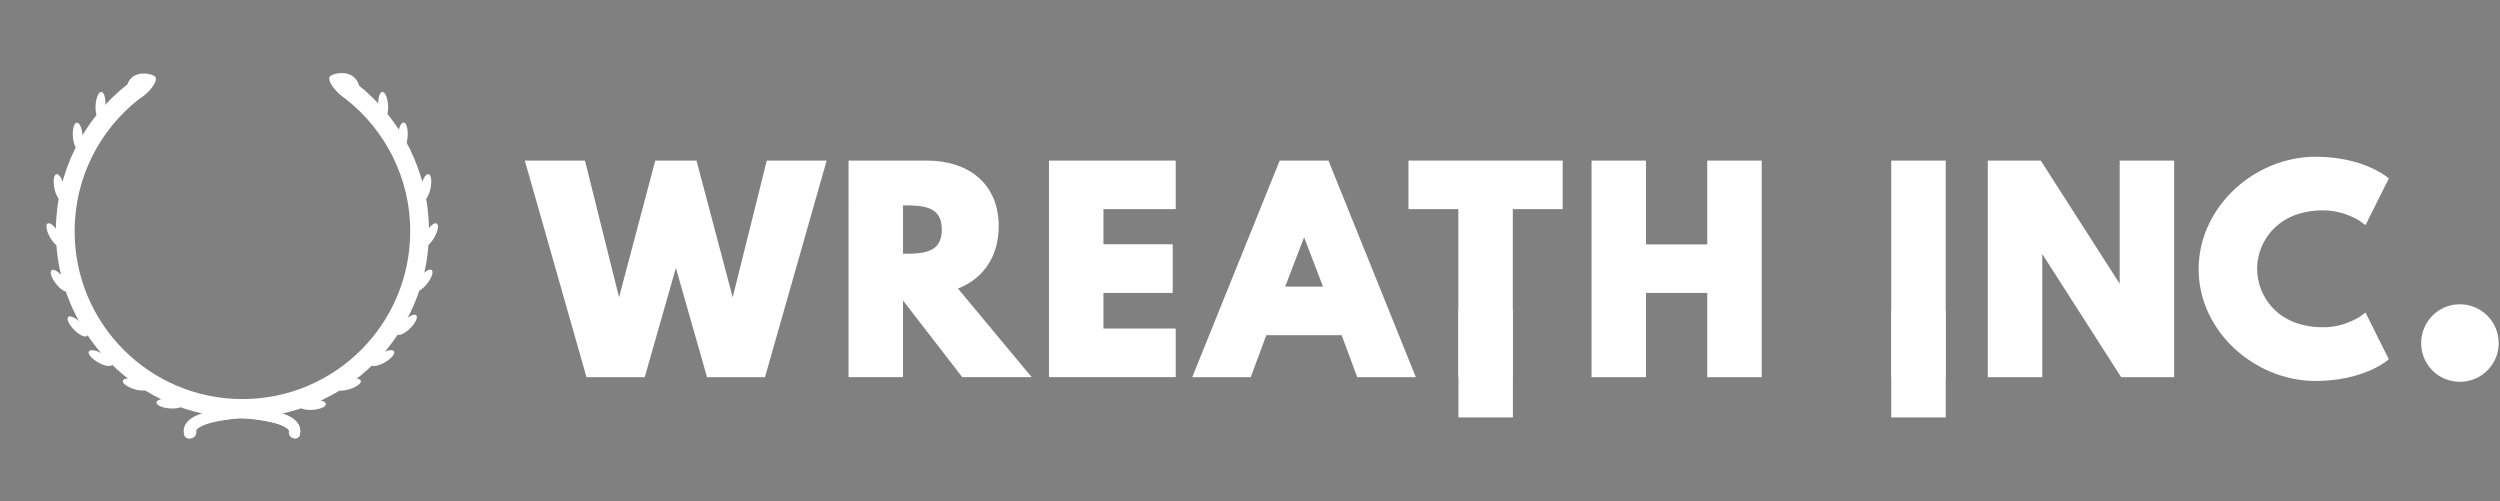 <?xml version="1.0" encoding="utf-8"?>
<!-- Generator: Adobe Illustrator 21.0.0, SVG Export Plug-In . SVG Version: 6.00 Build 0)  -->
<svg version="1.1" xmlns="http://www.w3.org/2000/svg" xmlns:xlink="http://www.w3.org/1999/xlink" x="0px" y="0px"
	 viewBox="0 0 2666.9 534.9" style="enable-background:new 0 0 2666.9 534.9;" xml:space="preserve">
<rect x="0" y="0" width="2666.9" height="534.9" fill="#808080" stroke="none"/>
<style type="text/css">
	.st0{fill:none;stroke:#FFFFFF;stroke-miterlimit:10;}
	.st1{fill:#FFFFFF;}
	.st2{fill:none;stroke:#FFFFFF;stroke-width:20;stroke-miterlimit:10;}
	.st3{fill:#FFFFFF;stroke:#FFFFFF;stroke-width:7;stroke-miterlimit:10;}
</style>
<g id="Layer_3">
</g>
<g id="Layer_4">
</g>
<g id="Layer_5">
</g>
<g id="Layer_6">
</g>
<g id="Layer_7">
</g>
<g id="Layer_8">
</g>
<g id="Layer_9">
</g>
<g id="Layer_10">
</g>
<g id="Layer_11">
</g>
<g id="Layer_12">
</g>
<g id="Layer_1">
</g>
<g id="Layer_2">
	<path class="st0" d="M202.1,461.7"/>
	<g>
		<g>
			<path class="st1" d="M258.6,434c-11.3,0.5-22.8,1.9-33.8,4.4c-12.1,2.7-31.7,8.8-28.5,25c1.5,7.6,13,4.4,11.6-3.2
				c-0.1-0.3,0.1-1.2,0.7-2c1.3-1.6,3.3-2.7,5.5-3.8c5.7-2.8,12.3-4.2,18.5-5.4c8.6-1.6,17.3-2.6,26-3
				C266.3,445.6,266.4,433.6,258.6,434L258.6,434z"/>
		</g>
	</g>
	<g>
		<g>
			<path class="st1" d="M257.7,446.2c8.7,0.4,17.5,1.4,26,3c6.1,1.2,12.5,2.5,18.1,5.2c2.3,1.1,4.3,2.2,5.7,3.7
				c0.4,0.4,0.9,1.4,0.7,0.9c0.2,0.4,0.1,1.6,0.2,0.5c0,0.3-0.2,1.8,0,0.7c-1.5,7.5,10.1,10.8,11.6,3.2c3.1-16.1-16.4-22.2-28.5-25
				c-11-2.5-22.5-3.9-33.8-4.4C250,433.8,250,445.8,257.7,446.2L257.7,446.2z"/>
		</g>
	</g>
	<g>
		<g>
			<path class="st1" d="M257.6,446c8.7,0.4,17.5,1.4,26,3c6.1,1.2,12.5,2.5,18.1,5.2c2.3,1.1,4.3,2.2,5.7,3.7
				c0.4,0.4,0.9,1.4,0.7,0.9c0.2,0.4,0.1,1.6,0.2,0.5c0,0.3-0.2,1.8,0,0.7c-1.5,7.5,10.1,10.8,11.6,3.2c3.1-16.1-16.4-22.2-28.5-25
				c-11-2.5-22.5-3.9-33.8-4.4C249.9,433.6,249.9,445.6,257.6,446L257.6,446z"/>
		</g>
	</g>
	<g>
		<g>
			<path class="st1" d="M260,434c-11.3,0.5-22.8,1.9-33.8,4.4c-12.1,2.7-31.7,8.8-28.5,25c1.5,7.6,13,4.4,11.6-3.2
				c-0.1-0.3,0.1-1.2,0.7-2c1.3-1.6,3.3-2.7,5.5-3.8c5.7-2.8,12.3-4.2,18.5-5.4c8.6-1.6,17.3-2.6,26-3
				C267.7,445.6,267.7,433.6,260,434L260,434z"/>
		</g>
	</g>
	<g>
		<g>
			<path class="st1" d="M202.2,466.5c7.7,0,7.7-12,0-12C194.5,454.5,194.5,466.5,202.2,466.5L202.2,466.5z"/>
		</g>
	</g>
	<path d="M630.9,205.7"/>
	<g>
		<g>
			<g>
				<path class="st2" d="M141.9,98c-44,34.6-72.3,88.3-72.3,148.7c0,104.4,84.6,189,189,189s189-84.6,189-189
					c0-60.3-28.3-114.1-72.3-148.7"/>
			</g>
		</g>
		<g>
			<g>
				<path class="st2" d="M73.7,246.4"/>
			</g>
		</g>
		<g>
			<g>
				<path class="st2" d="M259.2,431.9"/>
			</g>
		</g>
		<g>
			<g>
				<path class="st2" d="M444.8,246.4"/>
			</g>
		</g>
		<g>
			<g>
				<path class="st2" d="M444.8,246.4"/>
			</g>
		</g>
		<g>
			<g>
				<path class="st2" d="M259.2,431.9"/>
			</g>
		</g>
	</g>
	<g>
		
			<ellipse transform="matrix(0.998 -6.633926e-02 6.633926e-02 0.998 -6.553 27.363)" class="st1" cx="408.7" cy="112.3" rx="5.2" ry="14.3"/>
		
			<ellipse transform="matrix(6.633926e-02 -0.998 0.998 6.633926e-02 -11.998 211.872)" class="st1" cx="107.2" cy="112.3" rx="14.3" ry="5.2"/>
		
			<ellipse transform="matrix(0.998 -6.633926e-02 6.633926e-02 0.998 -9.441 5.816)" class="st1" cx="82.9" cy="145.1" rx="5.2" ry="14.3"/>
		
			<ellipse transform="matrix(6.633926e-02 -0.998 0.998 6.633926e-02 256.372 564.101)" class="st1" cx="429.6" cy="145.1" rx="14.3" ry="5.2"/>
		<ellipse transform="matrix(0.979 -0.204 0.204 0.979 -39.425 17.07)" class="st1" cx="63.1" cy="199.8" rx="5.2" ry="14.3"/>
		<ellipse transform="matrix(0.204 -0.979 0.979 0.204 165.965 603.661)" class="st1" cx="454.2" cy="199.8" rx="14.3" ry="5.2"/>
		<ellipse transform="matrix(0.5 -0.866 0.866 0.5 12.185 522.656)" class="st1" cx="458.7" cy="250.8" rx="14.3" ry="5.2"/>
		<ellipse transform="matrix(0.866 -0.5 0.5 0.866 -117.622 62.578)" class="st1" cx="58" cy="250.8" rx="5.2" ry="14.3"/>
		
			<ellipse transform="matrix(0.619 -0.786 0.786 0.619 -63.122 468.765)" class="st1" cx="451.4" cy="299.4" rx="14.3" ry="5.2"/>
		
			<ellipse transform="matrix(0.786 -0.619 0.619 0.786 -171.586 103.713)" class="st1" cx="63.8" cy="299.4" rx="5.2" ry="14.3"/>
		
			<ellipse transform="matrix(0.707 -0.707 0.707 0.707 -117.868 408.357)" class="st1" cx="434" cy="346.5" rx="14.3" ry="5.2"/>
		
			<ellipse transform="matrix(0.707 -0.707 0.707 0.707 -222.036 160.614)" class="st1" cx="82.9" cy="348.3" rx="5.2" ry="14.3"/>
		<ellipse transform="matrix(0.866 -0.5 0.5 0.866 -136.355 255.202)" class="st1" cx="408" cy="382" rx="14.3" ry="5.2"/>
		<ellipse transform="matrix(0.5 -0.866 0.866 0.5 -277.252 283.872)" class="st1" cx="107.2" cy="382" rx="5.2" ry="14.3"/>
		
			<ellipse transform="matrix(0.958 -0.287 0.287 0.958 -102.124 123.797)" class="st1" cx="371.2" cy="410.2" rx="14.3" ry="5.2"/>
		
			<ellipse transform="matrix(0.287 -0.958 0.958 0.287 -289.756 431.153)" class="st1" cx="144.8" cy="410.2" rx="5.2" ry="14.3"/>
		
			<ellipse transform="matrix(0.997 -8.082473e-02 8.082473e-02 0.997 -33.819 28.359)" class="st1" cx="333.4" cy="431.9" rx="14.3" ry="5.2"/>
		
			<ellipse transform="matrix(8.082505e-02 -0.997 0.997 8.082505e-02 -262.696 576.233)" class="st1" cx="181.1" cy="430.5" rx="5.2" ry="14.3"/>
		<path class="st1" d="M135.9,108.1c2.6,3,11.4-0.5,19.6-7.7c8.2-7.2,12.7-15.5,10.1-18.5c-2.6-3-16.7-6.4-24.9,0.8
			S133.3,105.2,135.9,108.1z"/>
		<path class="st1" d="M382.6,108.6c-2.7,3.1-11.8-0.5-20.2-8c-8.5-7.5-13.1-16-10.4-19.1c2.7-3.1,17.3-6.6,25.7,0.9
			C386.1,89.9,385.3,105.5,382.6,108.6z"/>
	</g>
	<g>
		<path class="st3" d="M721,273.1l-35.9,125.8h-56.8l-63.8-224.1h56.8l38.3,153.7h1.4l40.7-153.7h38.6L781,328.5h1.4l38.3-153.7
			h56.5l-63.8,224.1h-56.5L721,273.1z"/>
		<path class="st3" d="M988.8,174.8c41.6,0,73.1,22.5,73.1,66.5c0,33.7-18.5,56.2-45.9,64.9l77.1,92.6h-64.9l-68.4-88.5v88.5h-51.1
			V174.8H988.8z M965.8,274.2c19.3,0,42.4-1.4,42.4-29.3c0-28-23.1-29.3-42.4-29.3h-6v58.7H965.8z"/>
		<path class="st3" d="M1250.7,219.6h-77.1v44.5h73.9V309h-73.9V354h77.1v44.8h-128.2V174.8h128.2V219.6z"/>
		<path class="st3" d="M1505.2,398.9h-54.9l-16.6-44.8h-85.3l-16.6,44.8H1277l90.5-224.1h47.3L1505.2,398.9z M1391.4,244h-0.5
			l-25,65.2h50.5L1391.4,244z"/>
		<path class="st3" d="M1506,174.8h157.5v44.8h-53.2v179.3h-51.1V219.6H1506V174.8z"/>
		<path class="st3" d="M1752.4,398.9h-51.1V174.8h51.1v89.4h72.3v-89.4h51.1v224.1h-51.1V309h-72.3V398.9z"/>
		<path class="st3" d="M2072.1,398.9H2021V174.8h51.1V398.9z"/>
		<path class="st3" d="M2175,398.9H2124V174.8h51.1l89.1,139.1h0.5V174.8h51.1v224.1h-51.1l-89.1-139.1h-0.5V398.9z"/>
		<path class="st3" d="M2522.2,338.8l21.7,43.5c0,0-25,20.6-73.6,20.6c-63.3,0-121.4-51.6-121.4-115.7
			c0-64.4,57.9-116.5,121.4-116.5c48.6,0,73.6,20.6,73.6,20.6l-21.7,43.5c0,0-17.9-13.9-44-13.9c-51.3,0-73.9,35.9-73.9,65.7
			c0,30.2,22.5,66,73.9,66C2504.2,352.7,2522.2,338.8,2522.2,338.8z"/>
		<path class="st3" d="M2662,366.1c0,20.8-16.9,37.7-38,37.7c-20.8,0-37.7-16.9-37.7-37.7c0-21.2,16.9-38,37.7-38
			C2645.1,328.1,2662,345,2662,366.1z"/>
	</g>
	<g>
		<rect x="1555.8" y="331" class="st1" width="58.1" height="114.3"/>
	</g>
	<g>
		<rect x="2017.5" y="331" class="st1" width="58.1" height="114.3"/>
	</g>
	<g>
	</g>
	<g>
	</g>
	<g>
	</g>
	<g>
	</g>
	<g>
	</g>
</g>
</svg>
